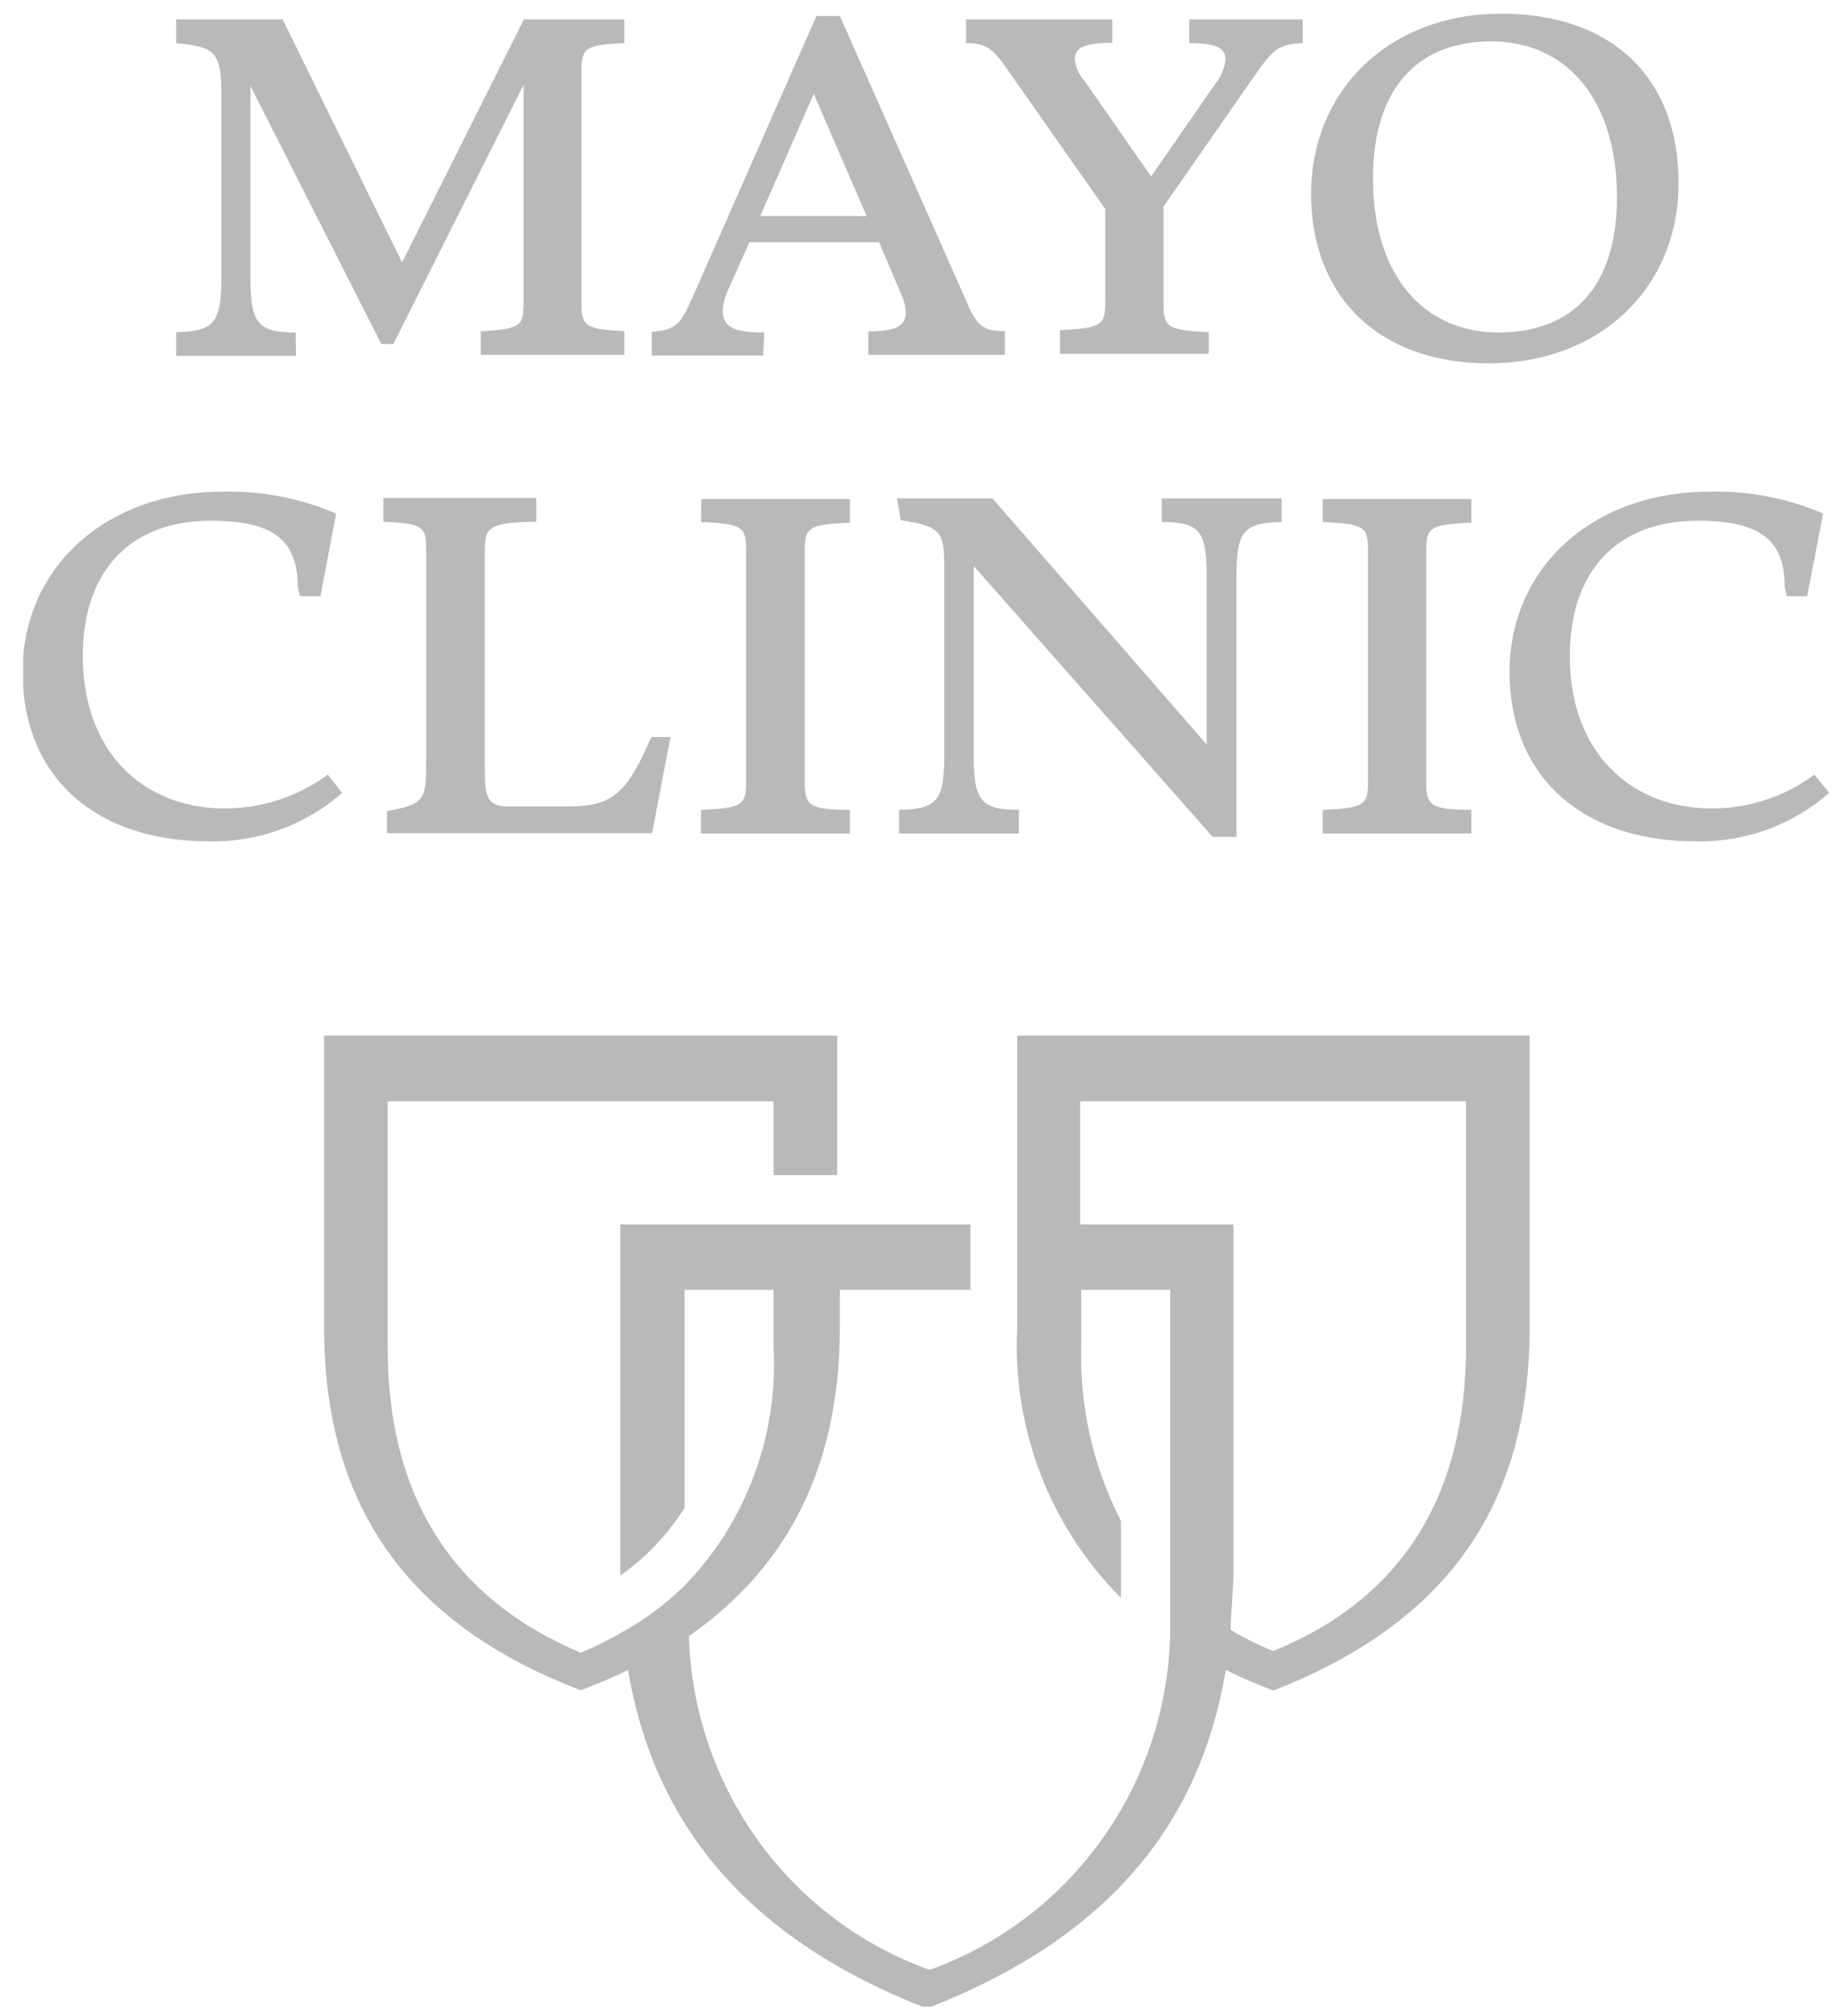 <svg width="63" height="69" viewBox="0 0 63 69" fill="none" xmlns="http://www.w3.org/2000/svg">
<g opacity="0.3" clip-path="url(#clip0_4327_10683)">
<path d="M34.829 35.443V45.418C34.74 47.129 35.01 48.84 35.622 50.438C36.235 52.035 37.175 53.484 38.382 54.687V52.057C37.433 50.213 36.964 48.156 37.018 46.079V44.144H40.066V54.27C40.066 55.243 40.066 55.764 40.066 55.973C39.998 58.499 39.175 60.945 37.704 62.989C36.233 65.032 34.184 66.577 31.827 67.419C29.474 66.577 27.429 65.035 25.959 62.997C24.488 60.958 23.662 58.518 23.588 55.996C27.026 53.598 28.756 50.122 28.756 45.418V44.144H33.225V41.908H21.238V53.922C22.117 53.306 22.866 52.518 23.439 51.605V44.144H26.487V46.079C26.57 47.583 26.341 49.089 25.816 50.499C25.292 51.909 24.482 53.194 23.439 54.27C22.808 54.887 22.099 55.417 21.33 55.845C20.867 56.12 20.384 56.36 19.886 56.564C15.44 54.698 13.274 51.142 13.274 46.137V37.691H26.487V40.217H28.664V35.443H11.097V45.418C11.097 51.524 13.939 55.579 19.886 57.85C20.448 57.63 21.032 57.398 21.502 57.154C22.43 62.623 25.776 66.423 31.735 68.74C37.694 66.423 41.052 62.669 41.968 57.154C42.484 57.409 43.023 57.641 43.596 57.861C49.532 55.544 52.373 51.535 52.373 45.43V35.443H34.829ZM50.196 46.079C50.196 51.142 48.042 54.698 43.596 56.506C43.093 56.304 42.607 56.064 42.14 55.787C42.14 55.139 42.232 54.467 42.232 53.772V41.908H36.984V37.691H50.196V46.079ZM61.185 20.405H61.873L62.423 17.578C61.203 17.053 59.887 16.797 58.561 16.826C54.482 16.826 51.686 19.467 51.686 23C51.686 26.534 54.127 28.793 58.046 28.793C59.724 28.838 61.359 28.247 62.629 27.137L62.125 26.511C61.105 27.267 59.872 27.673 58.607 27.669C55.823 27.669 53.748 25.735 53.748 22.456C53.748 19.502 55.41 17.822 58.126 17.822C60.257 17.822 61.105 18.471 61.105 20.081L61.185 20.405ZM45.291 17.868C46.712 17.926 46.839 18.03 46.839 18.83V26.754C46.839 27.554 46.712 27.658 45.291 27.716V28.527H50.379V27.716C48.947 27.716 48.832 27.554 48.832 26.754V18.853C48.832 18.053 48.947 17.949 50.379 17.891V17.08H45.291V17.868ZM42.335 19.687C42.335 18.158 42.61 17.891 43.882 17.868V17.057H39.78V17.868C41.052 17.868 41.315 18.158 41.315 19.687V25.48L33.981 17.057H30.715L30.841 17.799C32.171 18.019 32.331 18.158 32.331 19.351V25.897C32.331 27.426 32.056 27.693 30.784 27.716V28.527H34.886V27.716C33.614 27.716 33.34 27.426 33.34 25.897V19.374L41.521 28.643H42.335V19.687ZM24 17.868C25.421 17.926 25.547 18.03 25.547 18.83V26.754C25.547 27.554 25.421 27.658 24 27.716V28.527H29.1V27.716C27.679 27.716 27.553 27.554 27.553 26.754V18.853C27.553 18.053 27.679 17.949 29.1 17.891V17.08H24.012L24 17.868ZM22.957 25.225H22.304L22.064 25.746C21.365 27.241 20.792 27.6 19.508 27.6H17.4C16.689 27.6 16.598 27.287 16.598 26.268V18.853C16.598 18.042 16.735 17.88 18.362 17.857V17.046H13.125V17.857C14.489 17.915 14.592 18.019 14.592 18.818V26.082C14.592 27.415 14.512 27.519 13.251 27.762V28.515H22.327L22.957 25.225ZM10.272 20.405H10.971L11.51 17.578C10.29 17.053 8.973 16.797 7.648 16.826C3.568 16.826 0.772 19.467 0.772 23C0.772 26.534 3.213 28.793 7.132 28.793C8.811 28.838 10.446 28.247 11.716 27.137L11.223 26.511C10.198 27.266 8.962 27.671 7.694 27.669C4.909 27.669 2.835 25.735 2.835 22.456C2.835 19.502 4.497 17.822 7.212 17.822C9.344 17.822 10.192 18.471 10.192 20.081L10.272 20.405ZM47.01 6.109C47.01 3.039 48.523 1.417 51.067 1.417C53.611 1.417 55.364 3.375 55.364 6.746C55.364 9.805 53.852 11.38 51.308 11.38C48.764 11.38 47.01 9.446 47.01 6.109ZM44.891 6.642C44.891 10.117 47.182 12.435 50.975 12.435C54.768 12.435 57.473 9.863 57.473 6.26C57.473 2.656 55.181 0.467 51.399 0.467C47.618 0.467 44.891 3.039 44.891 6.653V6.642ZM41.384 11.369C39.963 11.299 39.837 11.195 39.837 10.396V7.071L43 2.529C43.584 1.706 43.767 1.509 44.604 1.475V0.664H40.719V1.475C41.716 1.475 41.957 1.672 41.957 2.042C41.929 2.346 41.809 2.633 41.613 2.865L39.413 6.039L37.121 2.749C36.94 2.551 36.828 2.299 36.8 2.031C36.8 1.66 37.052 1.475 38.084 1.463V0.664H33.076V1.475C33.832 1.475 34.027 1.706 34.589 2.517L37.843 7.152V10.326C37.843 11.125 37.728 11.23 36.296 11.299V12.11H41.384V11.369ZM26.029 7.395L27.862 3.213L29.673 7.395H26.029ZM26.166 11.38C25.02 11.38 24.745 11.149 24.745 10.592C24.771 10.351 24.837 10.116 24.94 9.897L25.662 8.287H30.097L30.853 10.06C30.943 10.252 30.998 10.461 31.013 10.674C31.013 11.149 30.715 11.334 29.73 11.346V12.145H34.405V11.334C33.58 11.334 33.42 11.102 33.03 10.175L28.756 0.548H27.954L23.702 10.199C23.301 11.102 23.152 11.288 22.316 11.357V12.168H26.132L26.166 11.38ZM10.123 11.38C8.851 11.38 8.576 11.079 8.576 9.55V2.946L13.057 11.774H13.469L17.927 2.9V10.361C17.927 11.16 17.824 11.264 16.46 11.334V12.145H21.376V11.334C20.024 11.264 19.909 11.16 19.909 10.361V2.436C19.909 1.649 20.024 1.533 21.376 1.475V0.664H17.938L13.767 8.982L9.676 0.664H6.032V1.475C7.338 1.614 7.579 1.741 7.579 3.213V9.538C7.579 11.068 7.304 11.334 6.032 11.369V12.18H10.134L10.123 11.38Z" fill="#13131A"/>
</g>
<defs>
<clipPath id="clip0_4327_10683">
<rect width="61.88" height="68.25" fill="white" transform="translate(0.796 0.431)"/>
</clipPath>
</defs>
</svg>
